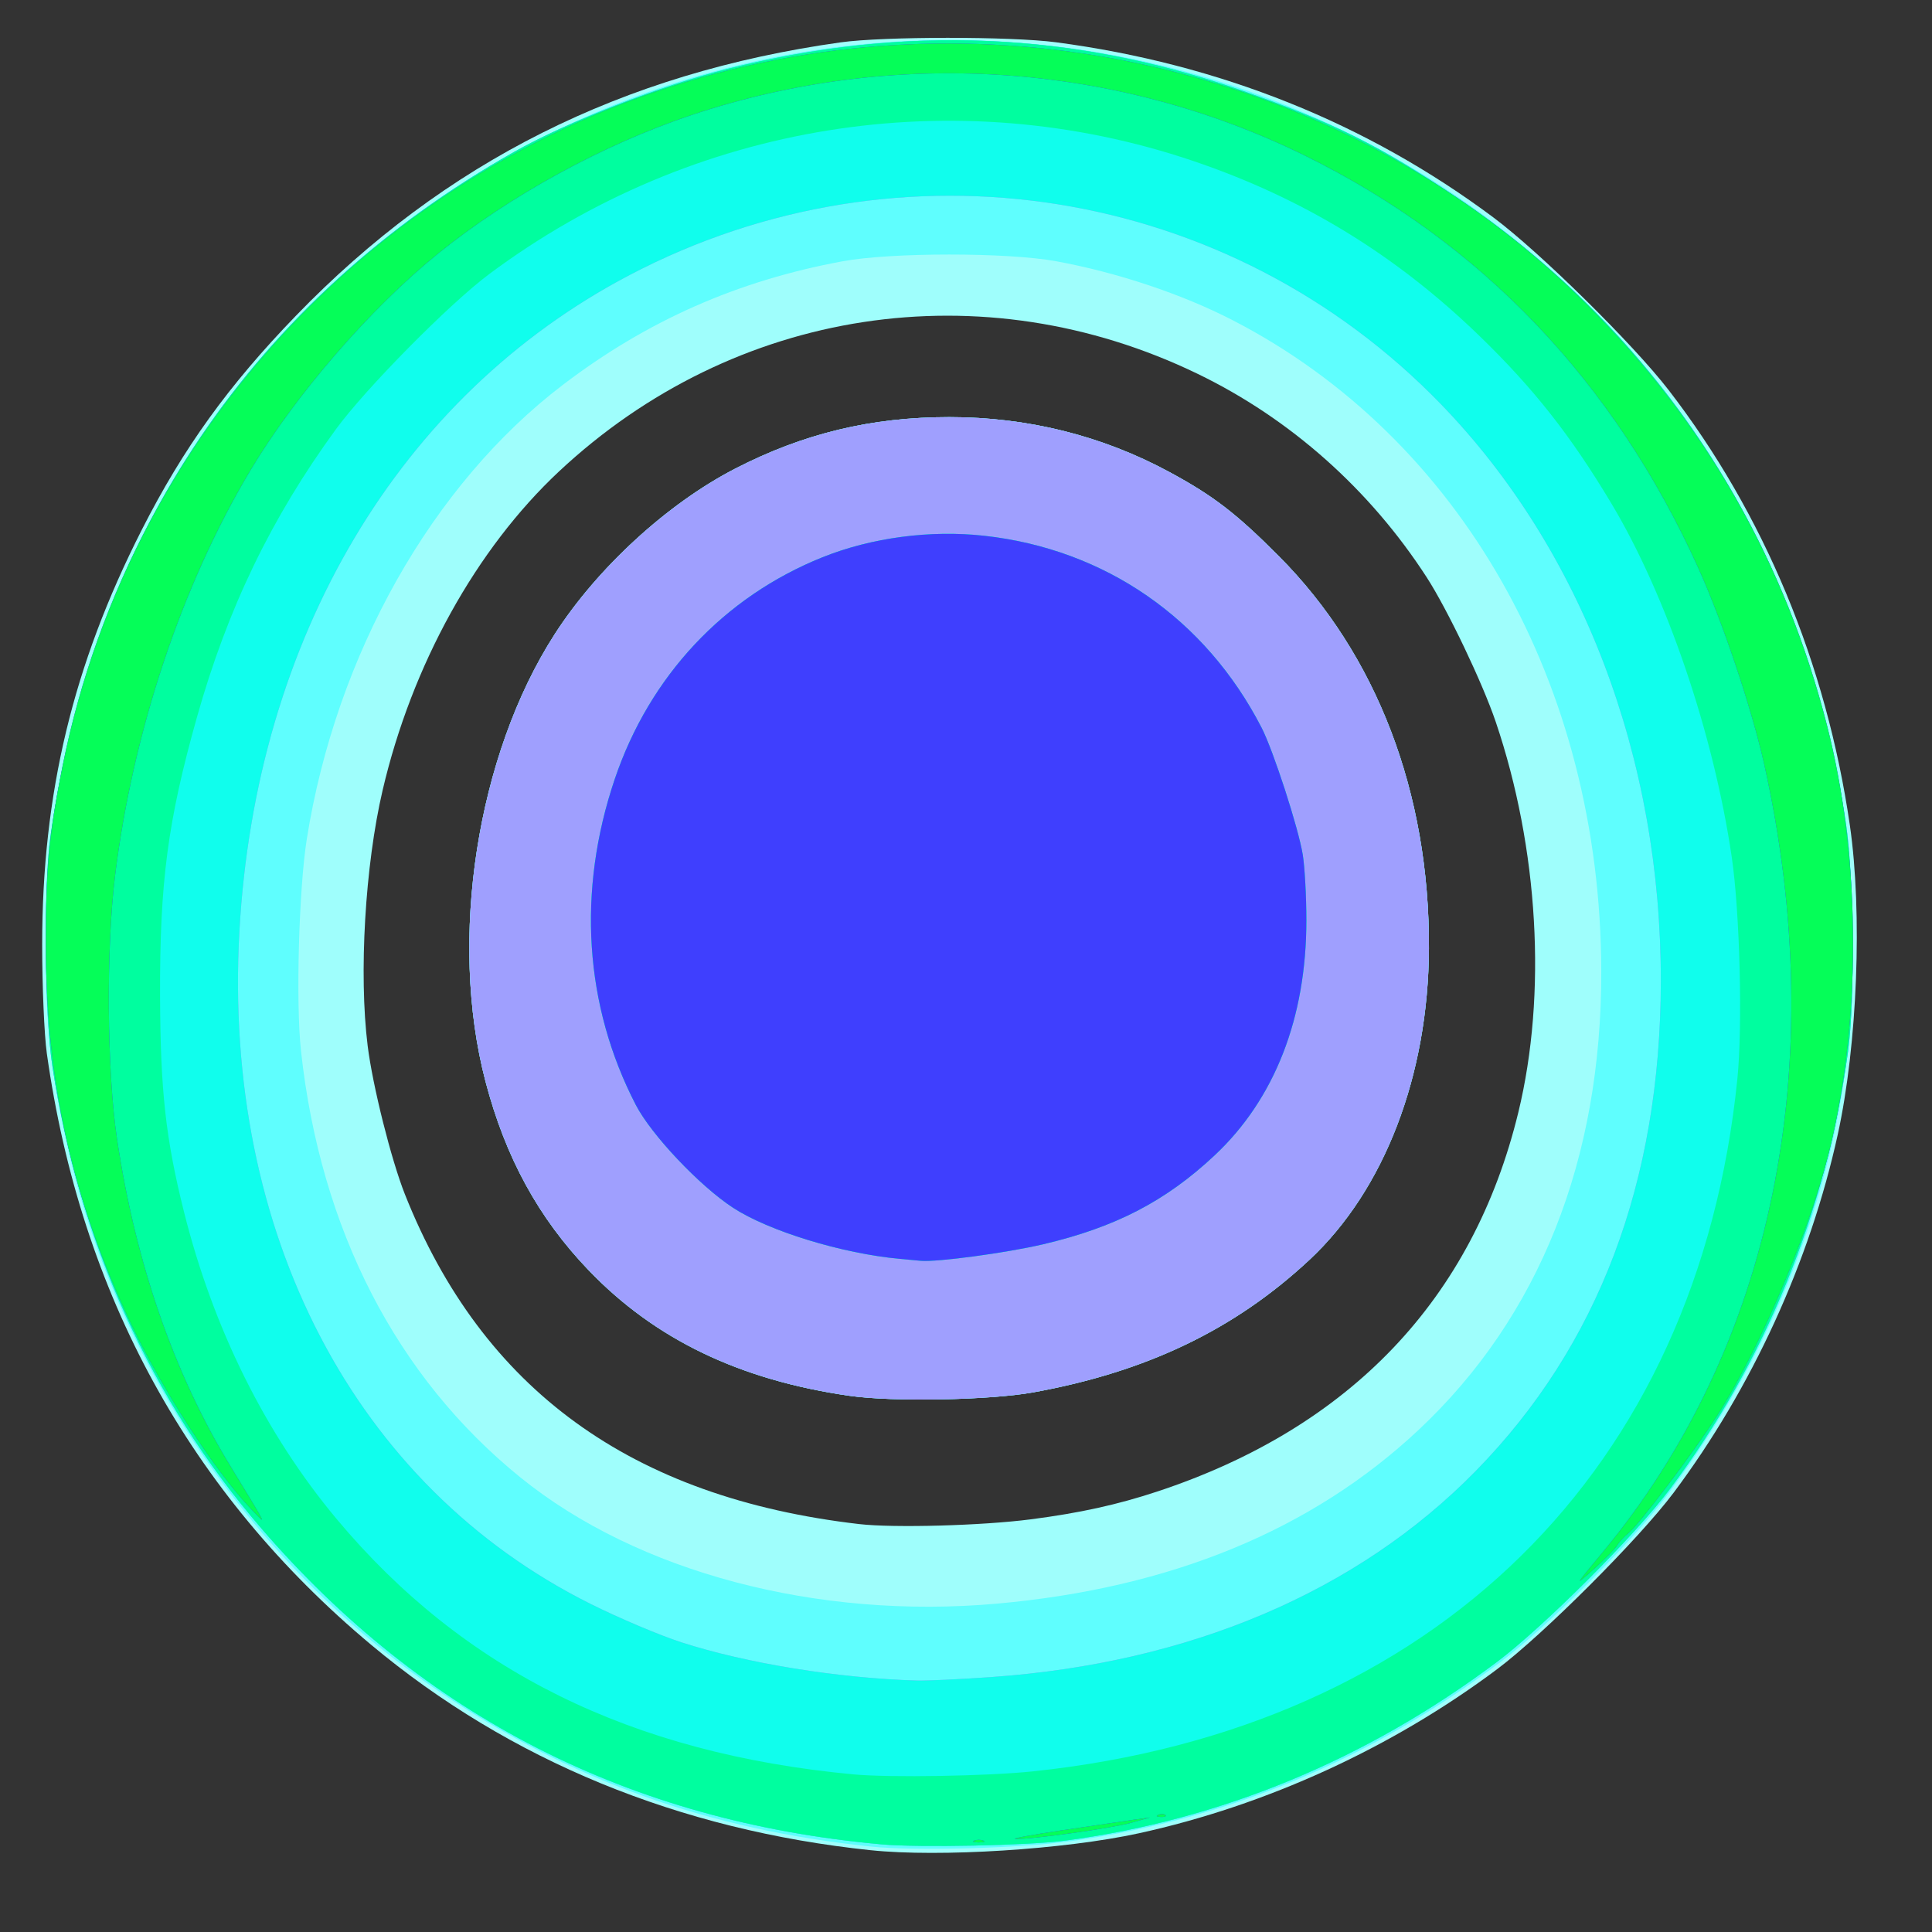 <?xml version="1.0" encoding="UTF-8" standalone="no"?>
<!-- Created with Inkscape (http://www.inkscape.org/) -->

<svg
   xmlns:dc="http://purl.org/dc/elements/1.1/"
   xmlns:cc="http://creativecommons.org/ns#"
   xmlns:rdf="http://www.w3.org/1999/02/22-rdf-syntax-ns#"
   xmlns:svg="http://www.w3.org/2000/svg"
   xmlns="http://www.w3.org/2000/svg"
   xmlns:sodipodi="http://sodipodi.sourceforge.net/DTD/sodipodi-0.dtd"
   xmlns:inkscape="http://www.inkscape.org/namespaces/inkscape"
   width="100%"
   height="100%"
   viewBox="0 0 210 210"
   version="1.1"
   id="svg8"
   sodipodi:docname="Curve_Map.svg"
   inkscape:version="0.92.3 (2405546, 2018-03-11)">
  <rect x="0" y="0" width="210" height="210" fill="#333333" stroke="none"/>
  <defs
     id="defs2" />
  <sodipodi:namedview
     id="base"
     pagecolor="#ffffff"
     bordercolor="#666666"
     borderopacity="1.0"
     inkscape:pageopacity="0.0"
     inkscape:pageshadow="2"
     inkscape:zoom="0.35"
     inkscape:cx="400"
     inkscape:cy="560"
     inkscape:document-units="mm"
     inkscape:current-layer="layer1"
     showgrid="false"
     inkscape:window-width="1419"
     inkscape:window-height="859"
     inkscape:window-x="362"
     inkscape:window-y="97"
     inkscape:window-maximized="0" />
  <g
     inkscape:label="Livello 1"
     inkscape:groupmode="layer"
     id="layer1">
    <path
       inkscape:connector-curvature="0"
       id="path3832"
       d="M 94.656,201.112 C 73.812,198.931 55.383,191.355 40.341,178.783 20.65,162.326 8.769,140.661 5.09,114.502 4.812,112.521 4.584,107.21 4.584,102.698 4.584,86.242 7.923,72.324 15.406,57.599 19.919,48.717 24.804,41.932 32.162,34.323 48.322,17.612 67.617,7.929 91.384,4.603 96.034,3.953 109.9,3.948 114.791,4.596 c 17.758,2.351 33.788,8.775 47.556,19.057 5.034,3.76 15.186,13.763 19.034,18.754 10.353,13.43 17.14,29.732 19.689,47.286 1.384,9.533 0.825,23.862 -1.311,33.611 -3.025,13.807 -9.333,27.576 -17.842,38.945 -3.724,4.976 -14.202,15.454 -19.178,19.178 -11.429,8.554 -25.082,14.808 -38.945,17.841 -8.069,1.765 -21.662,2.625 -29.139,1.842 z m 17.388,-35.967 c 5.33,-0.691 9.404,-1.587 13.751,-3.024 20.985,-6.939 34.318,-20.943 39.242,-41.217 3.118,-12.839 2.2,-28.699 -2.457,-42.442 -1.439,-4.247 -5.247,-12.22 -7.497,-15.699 -6.189,-9.568 -14.834,-17.251 -24.886,-22.119 -23.411,-11.337 -50.371,-7.225 -69.423,10.588 -9.02,8.434 -16.003,21.051 -19.184,34.661 -1.909,8.17 -2.599,19.955 -1.626,27.786 0.54,4.343 2.555,12.375 4.048,16.137 8.422,21.215 24.62,32.975 49.372,35.844 3.759,0.436 13.371,0.171 18.66,-0.515 z M 92.384,151.725 C 80.421,150.016 71.192,145.58 63.988,138.075 58.534,132.395 54.941,125.82 52.772,117.551 48.724,102.123 51.826,82.084 60.3,68.923 64.937,61.721 72.547,54.739 79.89,50.951 c 7.43,-3.833 14.815,-5.613 23.298,-5.613 8.528,0 16.61,2.016 23.916,5.967 4.785,2.587 7.267,4.495 11.905,9.153 10.638,10.683 16.393,25.728 16.31,42.64 -0.067,13.787 -4.834,26.219 -12.968,33.82 -8.127,7.593 -17.722,12.2 -30.049,14.428 -4.688,0.847 -15.234,1.048 -19.917,0.379 z"
       style="fill:#9ffefc;stroke-width:0.4" />
    <path
       inkscape:connector-curvature="0"
       id="path3830"
       d="M 94.656,200.712 C 76.922,198.856 61.945,193.483 47.769,183.89 26.749,169.665 11.8,147.122 6.797,122.104 5.343,114.833 4.984,110.991 4.984,102.698 c 0,-8.292 0.359,-12.135 1.813,-19.406 C 17.164,31.457 67.233,-3.045 119.393,5.702 c 39.673,6.653 71.309,36.874 79.967,76.389 2.749,12.545 2.749,28.669 0,41.214 -3.074,14.03 -9.225,27.308 -18.202,39.289 -3.775,5.038 -13.033,14.297 -18.067,18.069 -14.273,10.694 -29.572,17.07 -46.698,19.462 -5.608,0.783 -16.936,1.089 -21.736,0.587 z M 108.389,174.307 c 18.882,-1.692 34.213,-8.01 45.8,-18.876 13.119,-12.302 19.915,-29.388 19.861,-49.932 -0.082,-31.083 -15.277,-57.899 -40.053,-70.687 -5.513,-2.846 -12.555,-5.198 -19.206,-6.417 -5.318,-0.974 -17.921,-0.971 -23.208,0.006 C 80.17,30.512 70.357,34.844 61.201,41.815 46.959,52.658 36.53,71.152 33.346,91.208 32.483,96.646 32.145,108.992 32.717,114.233 c 2.116,19.399 10.373,35.446 23.855,46.361 12.72,10.298 32.249,15.466 51.817,13.713 z M 92.384,151.725 C 80.421,150.016 71.192,145.58 63.988,138.075 58.534,132.395 54.941,125.82 52.772,117.551 48.724,102.123 51.826,82.084 60.3,68.923 64.937,61.721 72.547,54.739 79.89,50.951 c 7.43,-3.833 14.815,-5.613 23.298,-5.613 8.528,0 16.61,2.016 23.916,5.967 4.785,2.587 7.267,4.495 11.905,9.153 10.638,10.683 16.393,25.728 16.31,42.64 -0.067,13.787 -4.834,26.219 -12.968,33.82 -8.127,7.593 -17.722,12.2 -30.049,14.428 -4.688,0.847 -15.234,1.048 -19.917,0.379 z"
       style="fill:#5ffefe;stroke-width:0.4" />
    <path
       inkscape:connector-curvature="0"
       id="path3828"
       d="M 95.785,200.471 C 68.449,198 46.007,186.556 28.378,166.099 16.41,152.211 8.588,134.899 5.698,115.902 4.843,110.28 4.725,96.29 5.488,90.894 10.089,58.334 27.597,32.501 55.91,16.498 61.667,13.243 71.732,9.333 79.14,7.472 98.276,2.665 116.705,3.449 134.998,9.846 c 9.986,3.492 14.917,5.95 23.408,11.667 23.187,15.611 38.149,39.75 42.262,68.181 0.85,5.875 0.958,19.062 0.202,24.608 -2.372,17.4 -9.032,33.761 -19.353,47.548 -3.74,4.996 -13.81,15.059 -18.834,18.82 -14.182,10.619 -29.937,17.135 -46.891,19.396 -4.005,0.534 -15.918,0.776 -20.007,0.406 z m 11.872,-18.175 c 21.621,-1.507 39.88,-9.265 52.759,-22.417 13.326,-13.609 20.073,-31.454 20.109,-53.18 0.04,-24.291 -8.568,-46.913 -23.873,-62.738 C 133.607,20.135 97.895,14.442 68.429,29.898 c -24.998,13.112 -40.624,39.386 -42.405,71.299 -1.831,32.814 12.526,60.336 38.15,73.132 3.081,1.539 7.522,3.418 9.868,4.177 7.065,2.285 17.04,3.907 25.612,4.163 1.028,0.031 4.629,-0.136 8.003,-0.372 z M 92.384,151.725 C 80.421,150.016 71.192,145.58 63.988,138.075 58.534,132.395 54.941,125.82 52.772,117.551 48.724,102.123 51.826,82.084 60.3,68.923 64.937,61.721 72.547,54.739 79.89,50.951 c 7.43,-3.833 14.815,-5.613 23.298,-5.613 8.528,0 16.61,2.016 23.916,5.967 4.785,2.587 7.267,4.495 11.905,9.153 10.638,10.683 16.393,25.728 16.31,42.64 -0.067,13.787 -4.834,26.219 -12.968,33.82 -8.127,7.593 -17.722,12.2 -30.049,14.428 -4.688,0.847 -15.234,1.048 -19.917,0.379 z"
       style="fill:#9f9ffe;stroke-width:0.4" />
    <path
       inkscape:connector-curvature="0"
       id="path3826"
       d="M 95.785,200.471 C 68.449,198 46.007,186.556 28.378,166.099 16.41,152.211 8.588,134.899 5.698,115.902 4.843,110.28 4.725,96.29 5.488,90.894 10.089,58.334 27.597,32.501 55.91,16.498 61.667,13.243 71.732,9.333 79.14,7.472 98.276,2.665 116.705,3.449 134.998,9.846 c 9.986,3.492 14.917,5.95 23.408,11.667 23.187,15.611 38.149,39.75 42.262,68.181 0.85,5.875 0.958,19.062 0.202,24.608 -2.372,17.4 -9.032,33.761 -19.353,47.548 -3.74,4.996 -13.81,15.059 -18.834,18.82 -14.182,10.619 -29.937,17.135 -46.891,19.396 -4.005,0.534 -15.918,0.776 -20.007,0.406 z m 11.872,-18.175 c 21.621,-1.507 39.88,-9.265 52.759,-22.417 13.326,-13.609 20.073,-31.454 20.109,-53.18 0.04,-24.291 -8.568,-46.913 -23.873,-62.738 C 133.607,20.135 97.895,14.442 68.429,29.898 c -24.998,13.112 -40.624,39.386 -42.405,71.299 -1.831,32.814 12.526,60.336 38.15,73.132 3.081,1.539 7.522,3.418 9.868,4.177 7.065,2.285 17.04,3.907 25.612,4.163 1.028,0.031 4.629,-0.136 8.003,-0.372 z m -9.871,-45.467 c -6.241,-0.567 -14.24,-3.02 -18.115,-5.555 -3.636,-2.379 -8.879,-7.926 -10.558,-11.17 -5.599,-10.819 -6.404,-23.248 -2.294,-35.413 3.78,-11.185 11.847,-19.806 22.564,-24.113 5.331,-2.142 11.728,-2.993 17.606,-2.342 13.128,1.455 24.033,9.001 30.137,20.855 1.276,2.478 4.004,10.887 4.478,13.805 0.215,1.32 0.392,4.524 0.393,7.119 0.007,10.618 -3.444,19.456 -9.987,25.582 -5.313,4.974 -10.783,7.809 -18.619,9.65 -3.991,0.938 -11.607,1.965 -13.32,1.797 -0.377,-0.037 -1.405,-0.133 -2.285,-0.213 z"
       style="fill:#10feed;stroke-width:0.4" />
    <path
       inkscape:connector-curvature="0"
       id="path3824"
       d="M 95.785,200.471 C 68.449,198 46.007,186.556 28.378,166.099 16.41,152.211 8.588,134.899 5.698,115.902 4.843,110.28 4.725,96.29 5.488,90.894 10.089,58.334 27.597,32.501 55.91,16.498 61.667,13.243 71.732,9.333 79.14,7.472 98.276,2.665 116.705,3.449 134.998,9.846 c 9.986,3.492 14.917,5.95 23.408,11.667 23.187,15.611 38.149,39.75 42.262,68.181 0.85,5.875 0.958,19.062 0.202,24.608 -2.372,17.4 -9.032,33.761 -19.353,47.548 -3.74,4.996 -13.81,15.059 -18.834,18.82 -14.182,10.619 -29.937,17.135 -46.891,19.396 -4.005,0.534 -15.918,0.776 -20.007,0.406 z m 16.525,-7.935 c 43.616,-4.603 72.208,-32.709 76.532,-75.233 0.587,-5.77 0.276,-18.108 -0.607,-24.129 -1.967,-13.407 -7.074,-28.415 -13.083,-38.446 -4.455,-7.438 -8.466,-12.527 -14.396,-18.267 C 151.694,27.69 141.599,21.526 129.703,17.499 103.801,8.729 75.276,13.312 53.171,29.793 48.836,33.026 39.72,42.257 36.496,46.68 c -7.021,9.631 -11.766,19.47 -15.094,31.296 -3.171,11.265 -4.049,17.916 -4.004,30.324 0.037,10.28 0.615,15.484 2.597,23.408 3.177,12.699 8.872,24.157 16.605,33.411 13.772,16.48 32.009,25.487 56.184,27.75 3.955,0.37 14.581,0.189 19.526,-0.332 z M 97.786,136.829 c -6.241,-0.567 -14.24,-3.02 -18.115,-5.555 -3.636,-2.379 -8.879,-7.926 -10.558,-11.17 -5.599,-10.819 -6.404,-23.248 -2.294,-35.413 3.78,-11.185 11.847,-19.806 22.564,-24.113 5.331,-2.142 11.728,-2.993 17.606,-2.342 13.128,1.455 24.033,9.001 30.137,20.855 1.276,2.478 4.004,10.887 4.478,13.805 0.215,1.32 0.392,4.524 0.393,7.119 0.007,10.618 -3.444,19.456 -9.987,25.582 -5.313,4.974 -10.783,7.809 -18.619,9.65 -3.991,0.938 -11.607,1.965 -13.32,1.797 -0.377,-0.037 -1.405,-0.133 -2.285,-0.213 z"
       style="fill:#00fe9f;stroke-width:0.4" />
    <path
       inkscape:connector-curvature="0"
       id="path3822"
       d="m 105.888,200.065 c 0.275,-0.111 0.725,-0.111 1,0 0.275,0.111 0.05,0.202 -0.5,0.202 -0.55,0 -0.775,-0.091 -0.5,-0.202 z m 9.503,-1.114 c 3.301,-0.492 6.812,-1.009 7.803,-1.149 l 1.801,-0.254 -1.959,0.564 c -2.069,0.595 -10.993,1.847 -12.663,1.775 -0.541,-0.023 1.718,-0.445 5.019,-0.937 z m 10.528,-1.695 c 0.289,-0.116 0.634,-0.101 0.767,0.032 0.133,0.133 -0.103,0.228 -0.525,0.21 -0.466,-0.019 -0.561,-0.114 -0.242,-0.242 z m 48.281,-28.536 C 192.73,146.406 199.031,115.682 191.762,83.092 190.411,77.035 187.259,67.642 184.602,61.758 175.441,41.466 161.012,26.342 141.8,16.897 121.22,6.779 97.075,5.186 75.178,12.503 65.602,15.703 55.429,21.259 47.662,27.531 40.302,33.475 32.142,42.894 27.214,51.136 19.775,63.575 14.456,79.499 12.512,95.151 c -0.991,7.981 -0.894,21.279 0.21,28.653 2.01,13.428 6.19,25.49 12.317,35.545 4.211,6.911 4.052,6.572 2.148,4.57 -3.882,-4.083 -9.581,-12.895 -12.939,-20.007 -6.416,-13.587 -9.263,-26.314 -9.263,-41.414 0,-8.105 0.365,-11.973 1.811,-19.206 C 14.369,45.432 43.767,15.47 81.58,7.074 114.357,-0.203 149.062,9.719 172.442,33.053 c 12.935,12.909 21.652,28.186 26.155,45.838 3.535,13.86 3.759,30.461 0.601,44.696 -2.02,9.106 -7.56,22.476 -12.568,30.328 -2.454,3.848 -8.495,11.849 -9.61,12.728 -0.472,0.372 -1.027,0.972 -1.233,1.332 -0.206,0.361 -1.358,1.531 -2.558,2.601 -2.148,1.914 -2.133,1.884 0.973,-1.856 z M 97.786,136.829 c -6.241,-0.567 -14.24,-3.02 -18.115,-5.555 -3.636,-2.379 -8.879,-7.926 -10.558,-11.17 -5.599,-10.819 -6.404,-23.248 -2.294,-35.413 3.78,-11.185 11.847,-19.806 22.564,-24.113 5.331,-2.142 11.728,-2.993 17.606,-2.342 13.128,1.455 24.033,9.001 30.137,20.855 1.276,2.478 4.004,10.887 4.478,13.805 0.215,1.32 0.392,4.524 0.393,7.119 0.007,10.618 -3.444,19.456 -9.987,25.582 -5.313,4.974 -10.783,7.809 -18.619,9.65 -3.991,0.938 -11.607,1.965 -13.32,1.797 -0.377,-0.037 -1.405,-0.133 -2.285,-0.213 z"
       style="fill:#3f3ffe;stroke-width:0.4" />
    <path
       inkscape:connector-curvature="0"
       id="path3820"
       d="m 105.888,200.065 c 0.275,-0.111 0.725,-0.111 1,0 0.275,0.111 0.05,0.202 -0.5,0.202 -0.55,0 -0.775,-0.091 -0.5,-0.202 z m 9.503,-1.114 c 3.301,-0.492 6.812,-1.009 7.803,-1.149 l 1.801,-0.254 -1.959,0.564 c -2.069,0.595 -10.993,1.847 -12.663,1.775 -0.541,-0.023 1.718,-0.445 5.019,-0.937 z m 10.528,-1.695 c 0.289,-0.116 0.634,-0.101 0.767,0.032 0.133,0.133 -0.103,0.228 -0.525,0.21 -0.466,-0.019 -0.561,-0.114 -0.242,-0.242 z m 48.281,-28.536 C 192.73,146.406 199.031,115.682 191.762,83.092 190.411,77.035 187.259,67.642 184.602,61.758 175.441,41.466 161.012,26.342 141.8,16.897 121.22,6.779 97.075,5.186 75.178,12.503 65.602,15.703 55.429,21.259 47.662,27.531 40.302,33.475 32.142,42.894 27.214,51.136 19.775,63.575 14.456,79.499 12.512,95.151 c -0.991,7.981 -0.894,21.279 0.21,28.653 2.01,13.428 6.19,25.49 12.317,35.545 4.211,6.911 4.052,6.572 2.148,4.57 -3.882,-4.083 -9.581,-12.895 -12.939,-20.007 -6.416,-13.587 -9.263,-26.314 -9.263,-41.414 0,-8.105 0.365,-11.973 1.811,-19.206 C 14.369,45.432 43.767,15.47 81.58,7.074 114.357,-0.203 149.062,9.719 172.442,33.053 c 12.935,12.909 21.652,28.186 26.155,45.838 3.535,13.86 3.759,30.461 0.601,44.696 -2.02,9.106 -7.56,22.476 -12.568,30.328 -2.454,3.848 -8.495,11.849 -9.61,12.728 -0.472,0.372 -1.027,0.972 -1.233,1.332 -0.206,0.361 -1.358,1.531 -2.558,2.601 -2.148,1.914 -2.133,1.884 0.973,-1.856 z"
       style="fill:#05fe58;stroke-width:0.4" />
  </g>
</svg>
